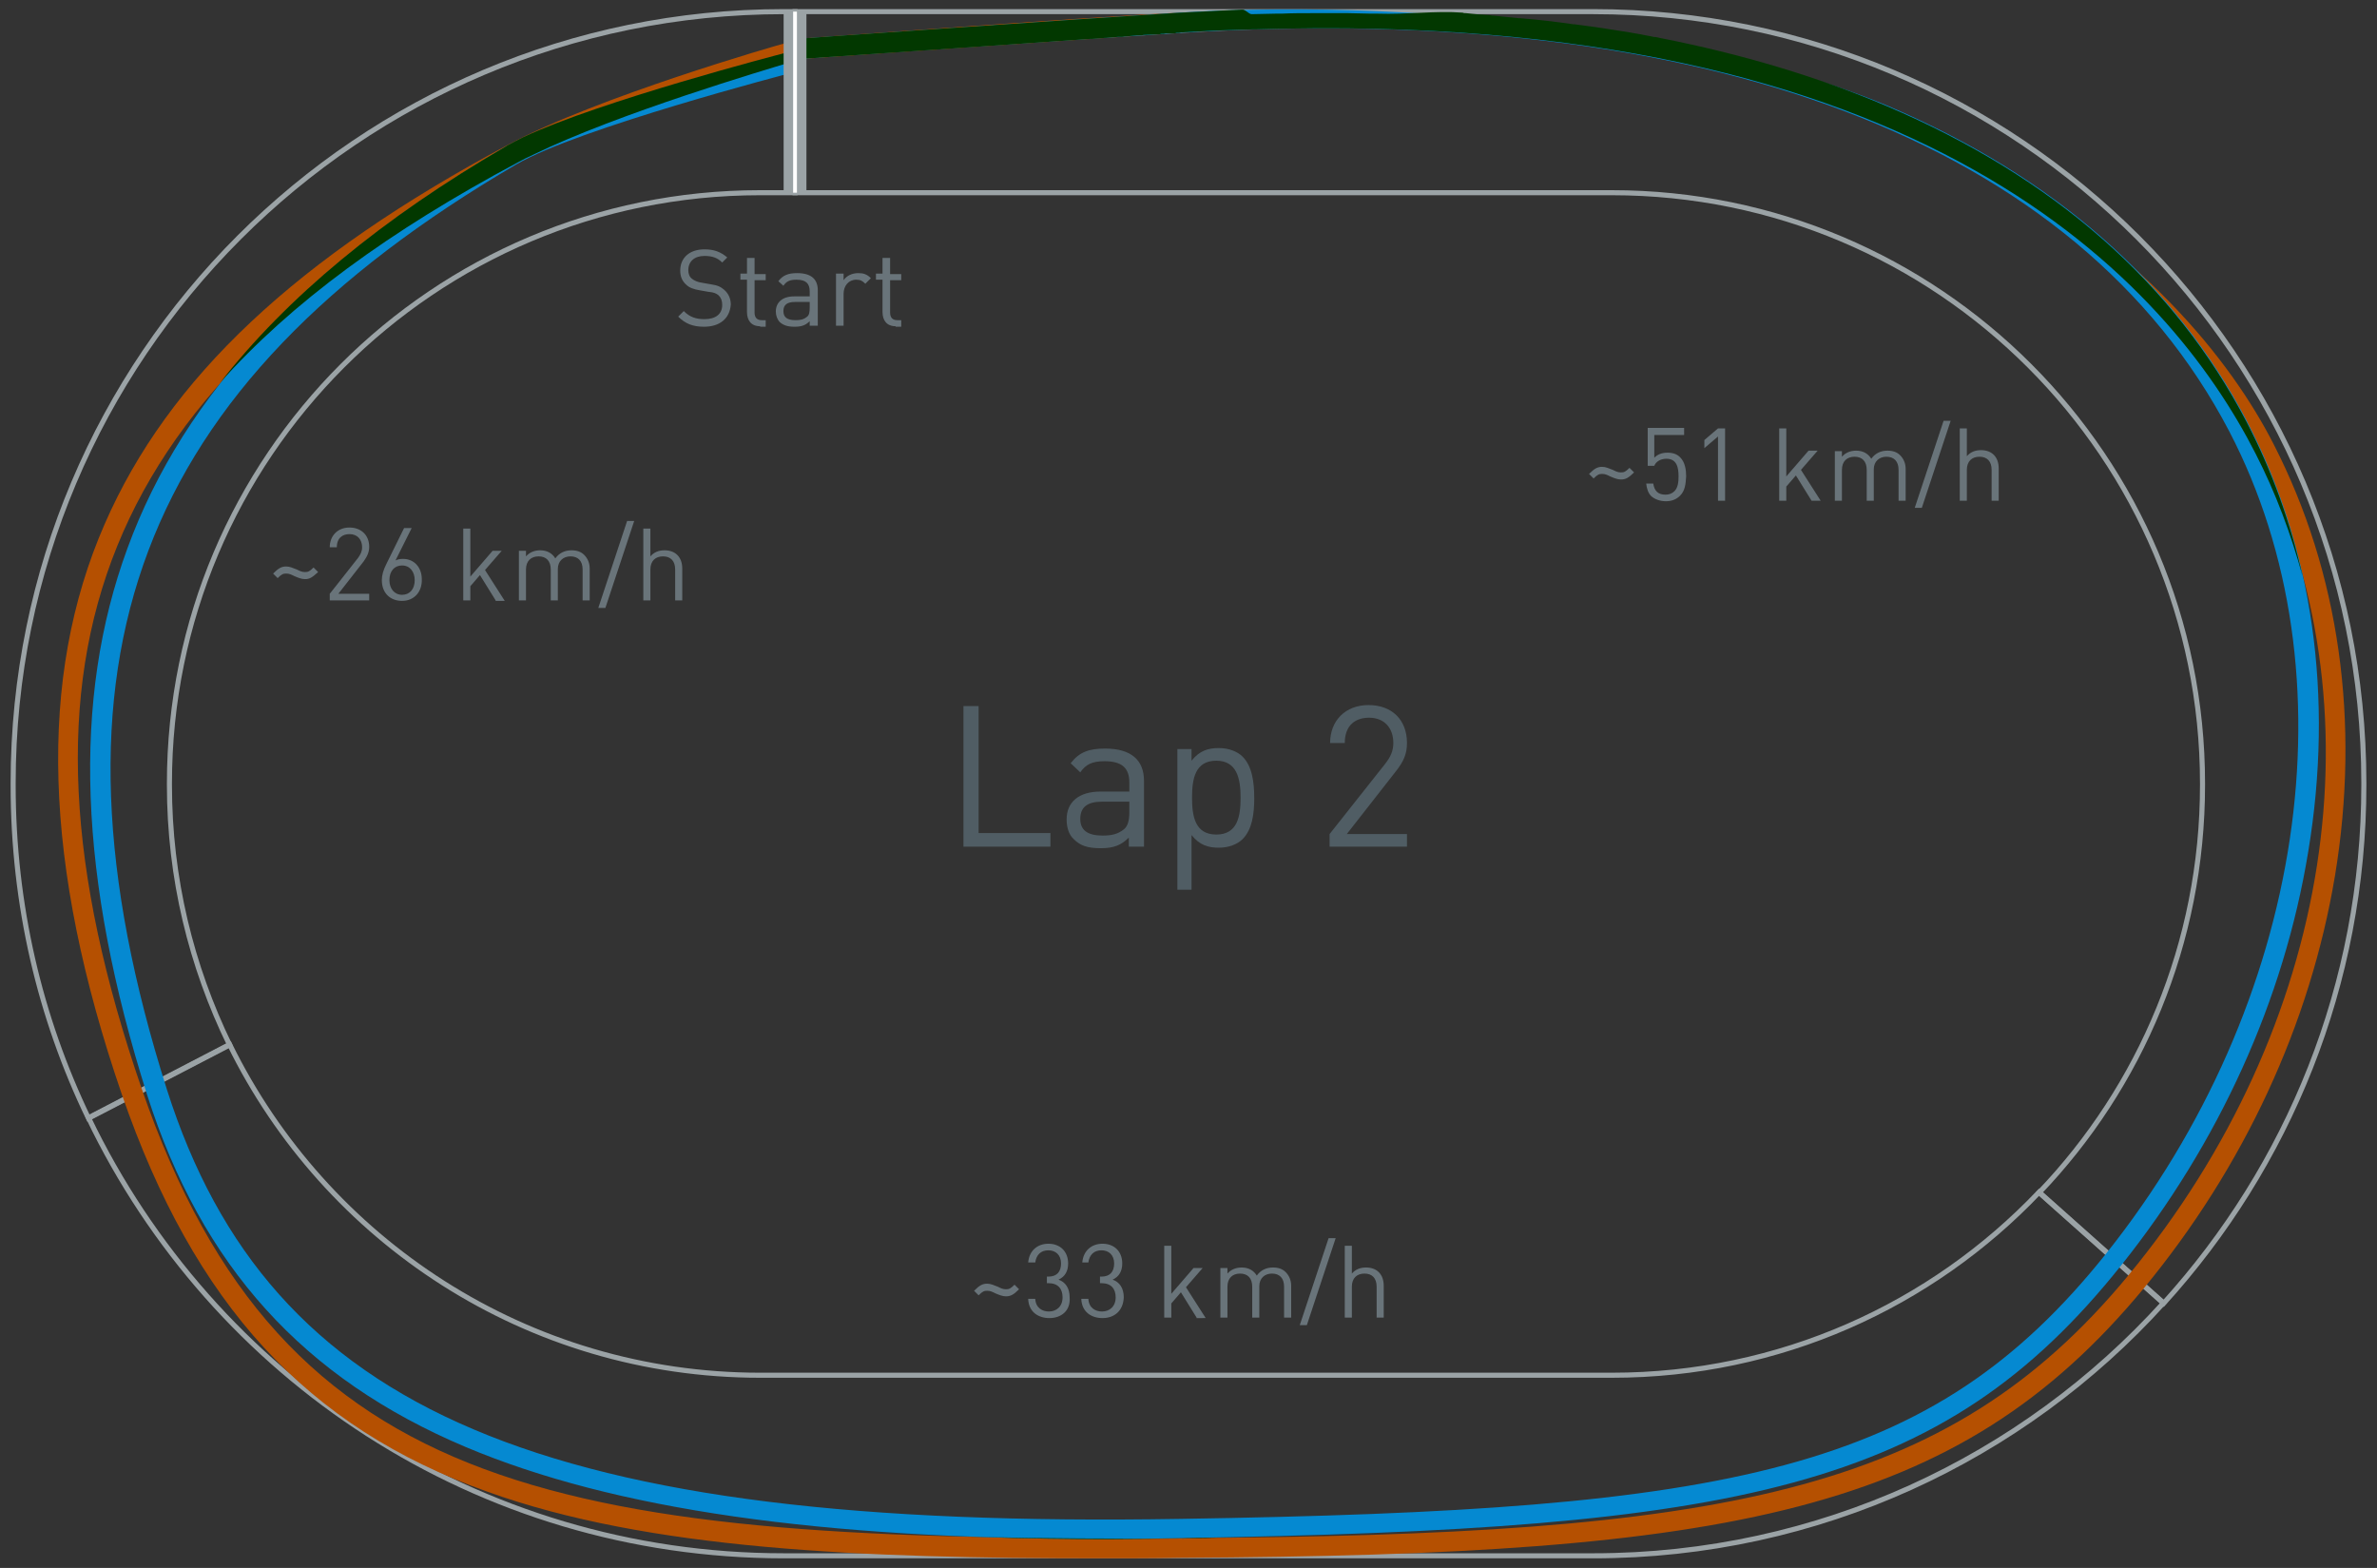 <?xml version="1.0" encoding="utf-8"?>
<!-- Generator: Adobe Illustrator 18.1.0, SVG Export Plug-In . SVG Version: 6.00 Build 0)  -->
<svg version="1.1" id="Layer_1" xmlns="http://www.w3.org/2000/svg" xmlns:xlink="http://www.w3.org/1999/xlink" x="0px" y="0px"
	 viewBox="0 0 470 310" enable-background="new 0 0 470 310" xml:space="preserve">
<rect x="0" y="0" width="470" height="310" fill="#333333" stroke="none"/>
<path fill="none" stroke="#9BA3A6" stroke-miterlimit="10" d="M318.7,271.9H150.3c-46.1,0-85.9-26.7-104.9-65.4L17.5,221
	c24.6,51.3,76.9,86.6,137.5,86.6H315c44.7,0,85-19.3,112.8-50l-24.6-21.9C381.9,258.1,351.9,271.9,318.7,271.9z"/>
<path fill="none" stroke="#9BA3A6" stroke-miterlimit="10" d="M33.5,155.2v-0.3c0-64.5,52.3-116.8,116.8-116.8h6.9V2.3H155
	C70.9,2.3,2.6,70.6,2.6,154.8v0.5c0,23.6,5.3,45.9,14.9,65.8l27.9-14.5C37.8,191,33.5,173.6,33.5,155.2z"/>
<path fill="none" stroke="#9BA3A6" stroke-miterlimit="10" d="M467.4,154.8C467.4,70.6,399.1,2.3,315,2.3H157.2v35.8h161.5
	c64.5,0,116.8,52.3,116.8,116.8v0.3c0,31.3-12.3,59.7-32.3,80.6l24.6,21.9c24.6-27.1,39.6-63,39.6-102.5V154.8z"/>
<g>
	<path fill="none" stroke="#CDD1D3" stroke-width="4.507" stroke-miterlimit="10" d="M157.2,35.8"/>
	<path fill="none" stroke="#FFFFFF" stroke-width="0.751" stroke-miterlimit="10" d="M157.2,35.8"/>
</g>
<g id="_x32__1_">
	<path fill="#B55001" d="M217.8,308.1c-47.6,0-89.6-1.7-121.5-13.2c-35.6-12.7-57.9-37-72.2-78.5C8.5,171,7.4,134,20.7,103.6
		c12.6-28.9,38-52.7,79.8-75c17.5-9.4,53.3-19.7,54.9-20.1l0.6,2.1l-0.2-2.8c0.6,0,58.3-4.4,77.5-5.3
		c144.4-6.3,199.5,52.4,216.3,85.4c13,25.4,17.1,54.9,12.1,85.2c-4.9,29.4-18,57.6-37.8,81.6c-36.9,44.6-81.9,52.7-190.4,53.3
		C228.1,308.1,222.9,308.1,217.8,308.1z M156.3,11.8l0.2,0.6c-0.4,0.1-36.9,10.6-54.1,19.8c-82.4,43.9-104,97-74.4,183
		c28,81.4,84.1,89.6,205.4,88.9c107.1-0.6,151.5-8.5,187.4-51.9c40.6-49.1,50.5-112.9,25.3-162.5C428.3,54.8,377-2.4,233.5,6.5
		C215,7.7,160.5,11.5,156.3,11.8z"/>
	<path fill="#0589D1" d="M219,304.3c-57.1,0-97.7-5.9-126.9-18.2c-32.2-13.6-52.2-35.8-63-69.6c-13.6-42.9-14.9-78.2-3.9-108.1
		c11.2-30.6,35.7-56.5,74.8-79.4c12.6-7.4,53.7-18,55.5-18.5l1,3.9c-0.4,0.1-42.3,11-54.4,18.1c-75.2,44-95.8,98.7-69.1,182.9
		c20.3,63.9,74.6,87,200.4,84.9c109.1-1.7,148.5-9.2,183-52.4c39.5-49.5,49.3-114.8,24.4-162.6C410.9,28.1,337.4,0.1,233.5,6.5
		c-19.1,1.2-76.9,5.2-77.4,5.3l-0.3-4c0.6,0,58.3-4.1,77.5-5.3c50.5-3.1,108.5,5.1,139.9,18.4c32.9,14,56.8,35,71.1,62.4
		c13,25,17.2,54.4,12.1,85.1c-4.8,29.3-17.6,57.5-37,81.8c-35.4,44.4-75.5,52.1-186,53.9C228.5,304.2,223.7,304.3,219,304.3z"/>
	<g>
		<path fill="#023800" d="M233.4,304.2c2.4,0,4.8-0.1,7.1-0.1C238.1,304,235.8,304.1,233.4,304.2c-13.6,0-26.3,0-38.3-0.3
			c7.6,0.3,15.6,0.4,23.9,0.4C223.7,304.3,228.5,304.2,233.4,304.2z"/>
		<path fill="#023800" d="M102.4,32.1C102.4,32.1,102.4,32.1,102.4,32.1c0.9-0.5,1.9-1,3-1.5c16.8-8.2,46.3-16.9,50.6-18.2l-0.5-2
			c-1.6,0.4-36.6,9.5-52,16.7c-1,0.5-2,1-2.9,1.5c0,0,0,0,0,0c-0.2,0.1-0.4,0.2-0.5,0.3C75.5,43.2,56.8,58.7,43.4,75.8
			C57.5,59.9,77.1,45.6,102.4,32.1z"/>
		<path fill="#023800" d="M156,10.6l0.1,1.2c0.4,0,34.9-2.4,59.4-4.1c0.1,0,0.3,0,0.4,0c0.9-0.1,1.7-0.1,2.5-0.2c0.1,0,0.2,0,0.2,0
			c0.8-0.1,1.6-0.1,2.4-0.2c0.1,0,0.3,0,0.4,0c0.3,0,0.7,0,1-0.1c0.1,0,0.2,0,0.2,0c0.8-0.1,1.6-0.1,2.3-0.2c0.1,0,0.1,0,0.2,0
			c0.4,0,0.7,0,1.1-0.1c0.1,0,0.1,0,0.2,0c0.7,0,1.5-0.1,2.2-0.1c0,0,0,0,0,0c0.3,0,0.7,0,1-0.1c0.3,0,0.6,0,0.9-0.1
			c0,0,0.1,0,0.1,0c0.2,0,0.4,0,0.6,0c0.2,0,0.3,0,0.5,0c0,0,0.1,0,0.1,0c0.3,0,0.6,0,0.8-0.1c0.3,0,0.6,0,0.9-0.1
			c1.9-0.1,3.9-0.2,5.8-0.3c0.7,0,1.5-0.1,2.2-0.1c1.1,0,2.2-0.1,3.2-0.1c1,0,2-0.1,3-0.1c0.2,0,0.5,0,0.7,0
			C380.6,1.7,428.9,56.1,446,89.7c4,7.8,7,15.9,9.3,24.3c-2.4-10.7-6.1-21-11.1-30.6c-14.3-27.4-38.2-48.4-71.1-62.4
			c-13.6-5.8-28.6-10.3-44.9-13.5c-0.4-0.1-0.8-0.2-1.2-0.2c-0.8-0.2-1.7-0.3-2.5-0.5c-0.8-0.1-1.6-0.3-2.3-0.4
			c-0.6-0.1-1.3-0.2-1.9-0.3c-1.1-0.2-2.1-0.3-3.2-0.5c-0.4-0.1-0.9-0.1-1.3-0.2c-1.5-0.2-3-0.4-4.5-0.6c-0.1,0-0.1,0-0.2,0
			c-3.4-0.5-6.9-0.9-10.5-1.2c-0.1,0-0.2,0-0.3,0c-1.6-0.2-3.3-0.3-4.9-0.5c-0.3,0-0.5,0-0.8-0.1c-1.6-0.1-3.1-0.2-4.7-0.4
			c-0.2,0-0.5,0-0.7-0.1c-5.4-0.4-11,0.4-16.8,0.2c-0.4,0-0.8,0-1.3,0c-1.5,0-3-0.1-4.5-0.1c-0.5,0-1,0-1.5,0c-1.6,0-3.2,0-4.8,0
			c-0.3,0-0.6,0-1,0c-1.9,0-3.9,0-5.9,0.1c-0.4,0-0.8,0-1.2,0c-1.6,0-3.1,0.1-4.7,0.1c-0.6,0-1.3-1-1.9-0.9
			c-1.4,0.1-2.9,0.1-4.3,0.2c-0.6,0-1.2,0.1-1.8,0.1c-2,0.1-4.1,0.2-6.1,0.3c-19.2,1.2-76.9,5.2-77.5,5.3L156,10.6L156,10.6z"/>
	</g>
	<g>
		<path fill="#69747A" d="M60.3,114.5c-0.7,0-1.4-0.3-2.1-0.6c-0.6-0.3-1-0.5-1.6-0.5c-0.6,0-0.9,0.1-1.7,0.9l-0.9-0.9
			c1.1-1.1,1.7-1.4,2.6-1.4c0.7,0,1.3,0.3,2.1,0.6c0.6,0.3,1,0.5,1.6,0.5c0.6,0,0.9-0.1,1.7-0.9l0.9,0.9
			C61.7,114.2,61.2,114.5,60.3,114.5z"/>
		<path fill="#69747A" d="M65.2,118.7v-1.3l5.6-7.1c0.5-0.7,0.8-1.3,0.8-2.1c0-1.5-0.9-2.6-2.5-2.6c-1.3,0-2.5,0.7-2.5,2.6h-1.4
			c0-2.2,1.5-3.9,3.9-3.9c2.3,0,3.9,1.5,3.9,3.8c0,1.1-0.4,1.9-1.1,2.9l-5,6.4H73v1.3H65.2z"/>
		<path fill="#69747A" d="M79.5,118.8c-2.4,0-4-1.6-4-4.1c0-1,0.3-2,0.9-3.2l3.5-7.1h1.5l-3.2,6.4c0.4-0.2,0.9-0.3,1.5-0.3
			c2.2,0,3.7,1.7,3.7,4C83.5,117,81.9,118.8,79.5,118.8z M79.5,111.8c-1.5,0-2.5,1.1-2.5,2.9c0,1.7,1,2.9,2.5,2.9s2.5-1.1,2.5-2.9
			C82,113.1,81.1,111.8,79.5,111.8z"/>
		<path fill="#69747A" d="M98,118.7l-3.1-5l-1.9,2.2v2.8h-1.4v-14.2h1.4v9.5l4.4-5.1h1.8l-3.3,3.8l3.9,6.1H98z"/>
		<path fill="#69747A" d="M115.2,118.7v-6.1c0-1.7-0.9-2.6-2.4-2.6c-1.4,0-2.5,0.9-2.5,2.5v6.2h-1.4v-6.1c0-1.7-0.9-2.6-2.4-2.6
			s-2.5,0.9-2.5,2.6v6.1h-1.4v-9.8h1.4v1.1c0.7-0.8,1.7-1.2,2.8-1.2c1.4,0,2.4,0.6,3,1.6c0.8-1.1,1.9-1.6,3.2-1.6
			c1.1,0,1.9,0.3,2.5,0.9c0.7,0.7,1.1,1.6,1.1,2.7v6.3H115.2z"/>
		<path fill="#69747A" d="M119.7,120.2h-1.4L124,103h1.4L119.7,120.2z"/>
		<path fill="#69747A" d="M133.5,118.7v-6.1c0-1.7-0.9-2.6-2.4-2.6s-2.5,0.9-2.5,2.6v6.1h-1.4v-14.2h1.4v5.5
			c0.7-0.8,1.6-1.2,2.8-1.2c2.2,0,3.5,1.4,3.5,3.6v6.3H133.5z"/>
	</g>
	<g>
		<path fill="#69747A" d="M198.9,256.3c-0.7,0-1.4-0.3-2.1-0.6c-0.6-0.3-1-0.5-1.6-0.5c-0.6,0-0.9,0.1-1.7,0.9l-0.9-0.9
			c1.1-1.1,1.7-1.4,2.6-1.4c0.7,0,1.3,0.3,2.1,0.6c0.6,0.3,1,0.5,1.6,0.5c0.6,0,0.9-0.1,1.7-0.9l0.9,0.9
			C200.4,256,199.8,256.3,198.9,256.3z"/>
		<path fill="#69747A" d="M207.5,260.6c-2.2,0-4.1-1.2-4.2-3.8h1.4c0.1,1.8,1.4,2.5,2.7,2.5c1.5,0,2.7-1,2.7-2.8
			c0-1.7-0.9-2.8-2.8-2.8h-0.3v-1.3h0.3c1.7,0,2.5-1,2.5-2.6c0-1.7-1.1-2.6-2.5-2.6c-1.5,0-2.4,0.9-2.6,2.4h-1.4
			c0.2-2.3,1.8-3.7,4-3.7c2.3,0,3.9,1.5,3.9,3.9c0,1.5-0.6,2.6-1.9,3.2c1.4,0.5,2.2,1.7,2.2,3.5
			C211.7,259.2,209.8,260.6,207.5,260.6z"/>
		<path fill="#69747A" d="M218,260.6c-2.2,0-4.1-1.2-4.2-3.8h1.4c0.1,1.8,1.4,2.5,2.7,2.5c1.5,0,2.7-1,2.7-2.8
			c0-1.7-0.9-2.8-2.8-2.8h-0.3v-1.3h0.3c1.7,0,2.5-1,2.5-2.6c0-1.7-1.1-2.6-2.5-2.6c-1.5,0-2.4,0.9-2.6,2.4H214
			c0.2-2.3,1.8-3.7,4-3.7c2.3,0,3.9,1.5,3.9,3.9c0,1.5-0.6,2.6-1.9,3.2c1.4,0.5,2.2,1.7,2.2,3.5C222.1,259.2,220.3,260.6,218,260.6z
			"/>
		<path fill="#69747A" d="M236.6,260.5l-3.1-5l-1.9,2.2v2.8h-1.4v-14.2h1.4v9.5l4.4-5.1h1.8l-3.3,3.8l3.9,6.1H236.6z"/>
		<path fill="#69747A" d="M253.9,260.5v-6.1c0-1.7-0.9-2.6-2.4-2.6c-1.4,0-2.5,0.9-2.5,2.5v6.2h-1.4v-6.1c0-1.7-0.9-2.6-2.4-2.6
			s-2.5,0.9-2.5,2.6v6.1h-1.4v-9.8h1.4v1.1c0.7-0.8,1.7-1.2,2.8-1.2c1.4,0,2.4,0.6,3,1.6c0.8-1.1,1.9-1.6,3.2-1.6
			c1.1,0,1.9,0.3,2.5,0.9c0.7,0.7,1.1,1.6,1.1,2.7v6.3H253.9z"/>
		<path fill="#69747A" d="M258.4,262H257l5.7-17.2h1.4L258.4,262z"/>
		<path fill="#69747A" d="M272.2,260.5v-6.1c0-1.7-0.9-2.6-2.4-2.6s-2.5,0.9-2.5,2.6v6.1h-1.4v-14.2h1.4v5.5
			c0.7-0.8,1.6-1.2,2.8-1.2c2.2,0,3.5,1.4,3.5,3.6v6.3H272.2z"/>
	</g>
	<g>
		<path fill="#69747A" d="M320.5,94.8c-0.7,0-1.4-0.3-2.1-0.6c-0.6-0.3-1-0.5-1.6-0.5c-0.6,0-0.9,0.1-1.7,0.9l-0.9-0.9
			c1.1-1.1,1.7-1.4,2.6-1.4c0.7,0,1.3,0.3,2.1,0.6c0.6,0.3,1,0.5,1.6,0.5c0.6,0,0.9-0.1,1.7-0.9l0.9,0.9
			C322,94.5,321.4,94.8,320.5,94.8z"/>
		<path fill="#69747A" d="M332.2,98c-0.7,0.7-1.6,1.1-2.8,1.1c-1.2,0-2.2-0.4-2.9-1c-0.6-0.6-0.9-1.5-1-2.5h1.4
			c0.2,1.4,0.9,2.2,2.4,2.2c0.7,0,1.3-0.2,1.8-0.7c0.7-0.7,0.8-1.9,0.8-2.9c0-1.7-0.3-3.5-2.4-3.5c-1.2,0-2.1,0.6-2.4,1.4h-1.3v-7.5
			h7.2V86h-5.9v4.5c0.6-0.6,1.4-1,2.6-1c1.1,0,1.9,0.3,2.5,0.9c1,1,1.2,2.5,1.2,3.8C333.3,95.7,333.2,97,332.2,98z"/>
		<path fill="#69747A" d="M339.7,99V86.3l-2.7,2.3V87l2.7-2.3h1.4V99H339.7z"/>
		<path fill="#69747A" d="M358.2,99l-3.1-5l-1.9,2.2V99h-1.4V84.7h1.4v9.5l4.4-5.1h1.8l-3.3,3.8L360,99H358.2z"/>
		<path fill="#69747A" d="M375.4,99v-6.1c0-1.7-0.9-2.6-2.4-2.6c-1.4,0-2.5,0.9-2.5,2.5V99h-1.4v-6.1c0-1.7-0.9-2.6-2.4-2.6
			s-2.5,0.9-2.5,2.6V99h-1.4v-9.8h1.4v1.1c0.7-0.8,1.7-1.2,2.8-1.2c1.4,0,2.4,0.6,3,1.6c0.8-1.1,1.9-1.6,3.2-1.6
			c1.1,0,1.9,0.3,2.5,0.9c0.7,0.7,1.1,1.6,1.1,2.7V99H375.4z"/>
		<path fill="#69747A" d="M380,100.4h-1.4l5.7-17.2h1.4L380,100.4z"/>
		<path fill="#69747A" d="M393.8,99v-6.1c0-1.7-0.9-2.6-2.4-2.6s-2.5,0.9-2.5,2.6V99h-1.4V84.7h1.4v5.5c0.7-0.8,1.6-1.2,2.8-1.2
			c2.2,0,3.5,1.4,3.5,3.6V99H393.8z"/>
	</g>
	<g>
		<g>
			<path fill="#505D64" d="M190.5,167.4v-27.8h3v25.1h14.2v2.7H190.5z"/>
			<path fill="#505D64" d="M223.2,167.4v-1.8c-1.5,1.5-3,2.1-5.5,2.1c-2.7,0-4.1-0.5-5.4-1.8c-1-0.9-1.4-2.4-1.4-3.9
				c0-3.4,2.4-5.5,6.7-5.5h5.7v-1.8c0-2.8-1.4-4.2-4.9-4.2c-2.4,0-3.7,0.6-4.8,2.2l-1.9-1.8c1.7-2.2,3.6-2.9,6.8-2.9
				c5.2,0,7.7,2.3,7.7,6.4v13H223.2z M223.2,158.5h-5.3c-2.9,0-4.3,1.1-4.3,3.4c0,2.2,1.4,3.3,4.4,3.3c1.6,0,3-0.2,4.3-1.3
				c0.7-0.6,1-1.7,1-3.3V158.5z"/>
			<path fill="#505D64" d="M245.7,165.9c-1,1-2.7,1.7-4.7,1.7c-2.1,0-3.8-0.5-5.4-2.5v10.8h-2.8v-27.8h2.8v2.3
				c1.6-2,3.3-2.5,5.4-2.5c2,0,3.7,0.7,4.7,1.7c1.9,1.9,2.3,5.1,2.3,8.2S247.6,164,245.7,165.9z M240.5,150.4
				c-4.2,0-4.8,3.6-4.8,7.3s0.6,7.3,4.8,7.3c4.2,0,4.8-3.6,4.8-7.3S244.6,150.4,240.5,150.4z"/>
			<path fill="#505D64" d="M262.9,167.4v-2.5l11-13.9c1.1-1.4,1.6-2.6,1.6-4.1c0-3-1.8-5-4.8-5c-2.6,0-4.8,1.4-4.8,5H263
				c0-4.4,3-7.5,7.6-7.5c4.6,0,7.6,2.9,7.6,7.5c0,2.2-0.7,3.7-2.2,5.6l-9.7,12.4h11.9v2.5H262.9z"/>
		</g>
	</g>
</g>
<g>
	<path fill="#69747A" d="M139.2,64.6c-2.2,0-3.7-0.6-5.1-2l1.1-1.1c1.2,1.2,2.4,1.6,4.1,1.6c2.2,0,3.5-1,3.5-2.8
		c0-0.8-0.2-1.4-0.7-1.9c-0.5-0.4-0.9-0.6-2-0.7l-1.7-0.3c-1.2-0.2-2.1-0.5-2.7-1.1c-0.8-0.7-1.2-1.6-1.2-2.8c0-2.5,1.8-4.2,4.8-4.2
		c1.9,0,3.2,0.5,4.5,1.6l-1,1c-0.9-0.9-1.9-1.3-3.5-1.3c-2,0-3.2,1.1-3.2,2.8c0,0.7,0.2,1.3,0.7,1.7s1.2,0.7,2,0.8l1.7,0.3
		c1.4,0.2,2,0.5,2.7,1.1c0.8,0.7,1.3,1.7,1.3,2.9C144.3,63,142.3,64.6,139.2,64.6z"/>
	<path fill="#69747A" d="M150.3,64.5c-1.8,0-2.6-1.2-2.6-2.8v-6.4h-1.3v-1.2h1.3V51h1.5v3.2h2.2v1.2h-2.2v6.4c0,0.9,0.4,1.5,1.4,1.5
		h0.8v1.3H150.3z"/>
	<path fill="#69747A" d="M160.1,64.5v-1c-0.8,0.8-1.6,1.1-3,1.1c-1.4,0-2.2-0.3-2.9-0.9c-0.5-0.5-0.8-1.3-0.8-2.1c0-1.8,1.3-3,3.6-3
		h3.1v-1c0-1.5-0.7-2.3-2.6-2.3c-1.3,0-2,0.3-2.6,1.2l-1-0.9c0.9-1.2,2-1.6,3.7-1.6c2.8,0,4.1,1.2,4.1,3.4v7H160.1z M160.1,59.7
		h-2.9c-1.6,0-2.3,0.6-2.3,1.8c0,1.2,0.7,1.8,2.4,1.8c0.9,0,1.6-0.1,2.3-0.7c0.4-0.3,0.5-0.9,0.5-1.8V59.7z"/>
	<path fill="#69747A" d="M171.1,56.1c-0.6-0.6-1-0.8-1.8-0.8c-1.5,0-2.5,1.2-2.5,2.8v6.3h-1.5V54.1h1.5v1.3c0.6-0.9,1.7-1.4,2.9-1.4
		c1,0,1.7,0.2,2.5,1L171.1,56.1z"/>
	<path fill="#69747A" d="M177.1,64.5c-1.8,0-2.6-1.2-2.6-2.8v-6.4h-1.3v-1.2h1.3V51h1.5v3.2h2.2v1.2h-2.2v6.4c0,0.9,0.4,1.5,1.4,1.5
		h0.8v1.3H177.1z"/>
</g>
<g>
	<line fill="none" stroke="#9BA3A6" stroke-width="4.507" stroke-miterlimit="10" x1="157.2" y1="38.1" x2="157.2" y2="2.3"/>
	<line fill="none" stroke="#FFFFFF" stroke-width="0.751" stroke-miterlimit="10" x1="157.2" y1="38.1" x2="157.2" y2="2.3"/>
</g>
</svg>
